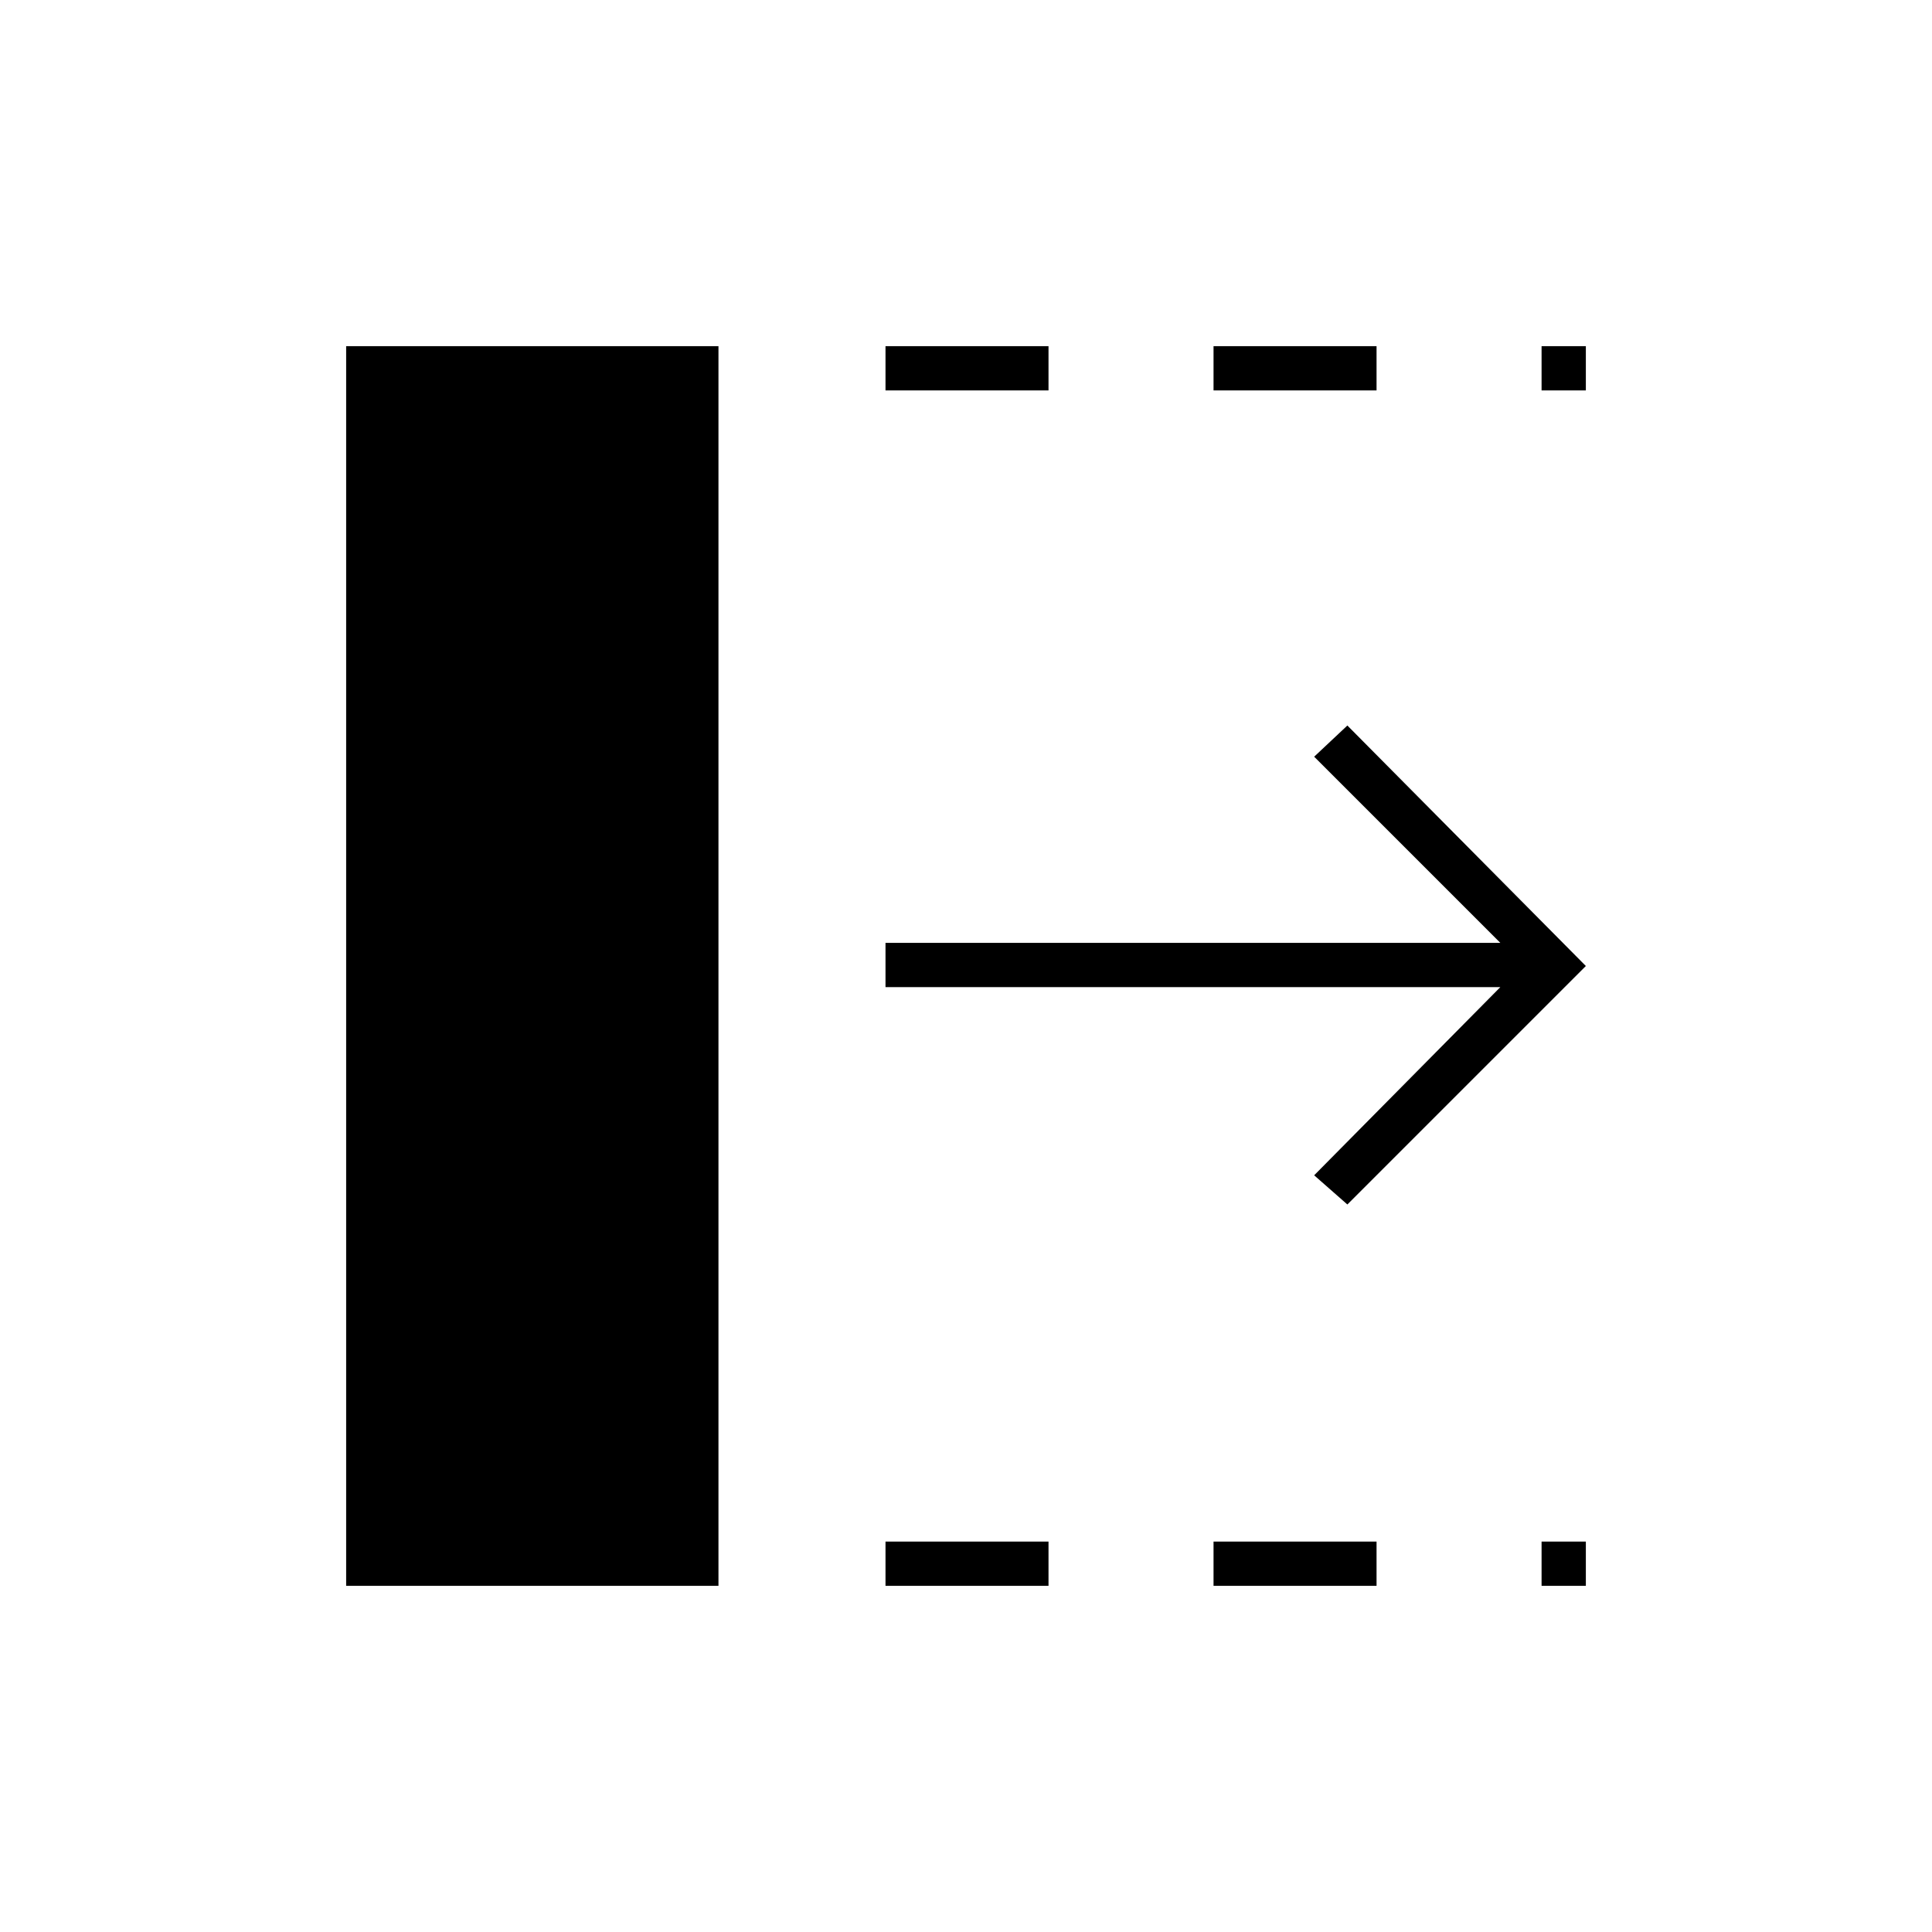 <svg xmlns="http://www.w3.org/2000/svg" height="48" viewBox="0 96 960 960" width="48"><path d="M440 884v-22h81v22h-81Zm0-594v-22h81v22h-81Zm163 594v-22h81v22h-81Zm0-594v-22h81v22h-81Zm163 594v-22h22v22h-22Zm0-594v-22h22v22h-22Zm-96.5 404.5L653 680l92.5-93.5H440v-22h305.5L653 472l16.5-15.5L788 576 669.5 694.5ZM172 884V268h185v616H172Z"/></svg>